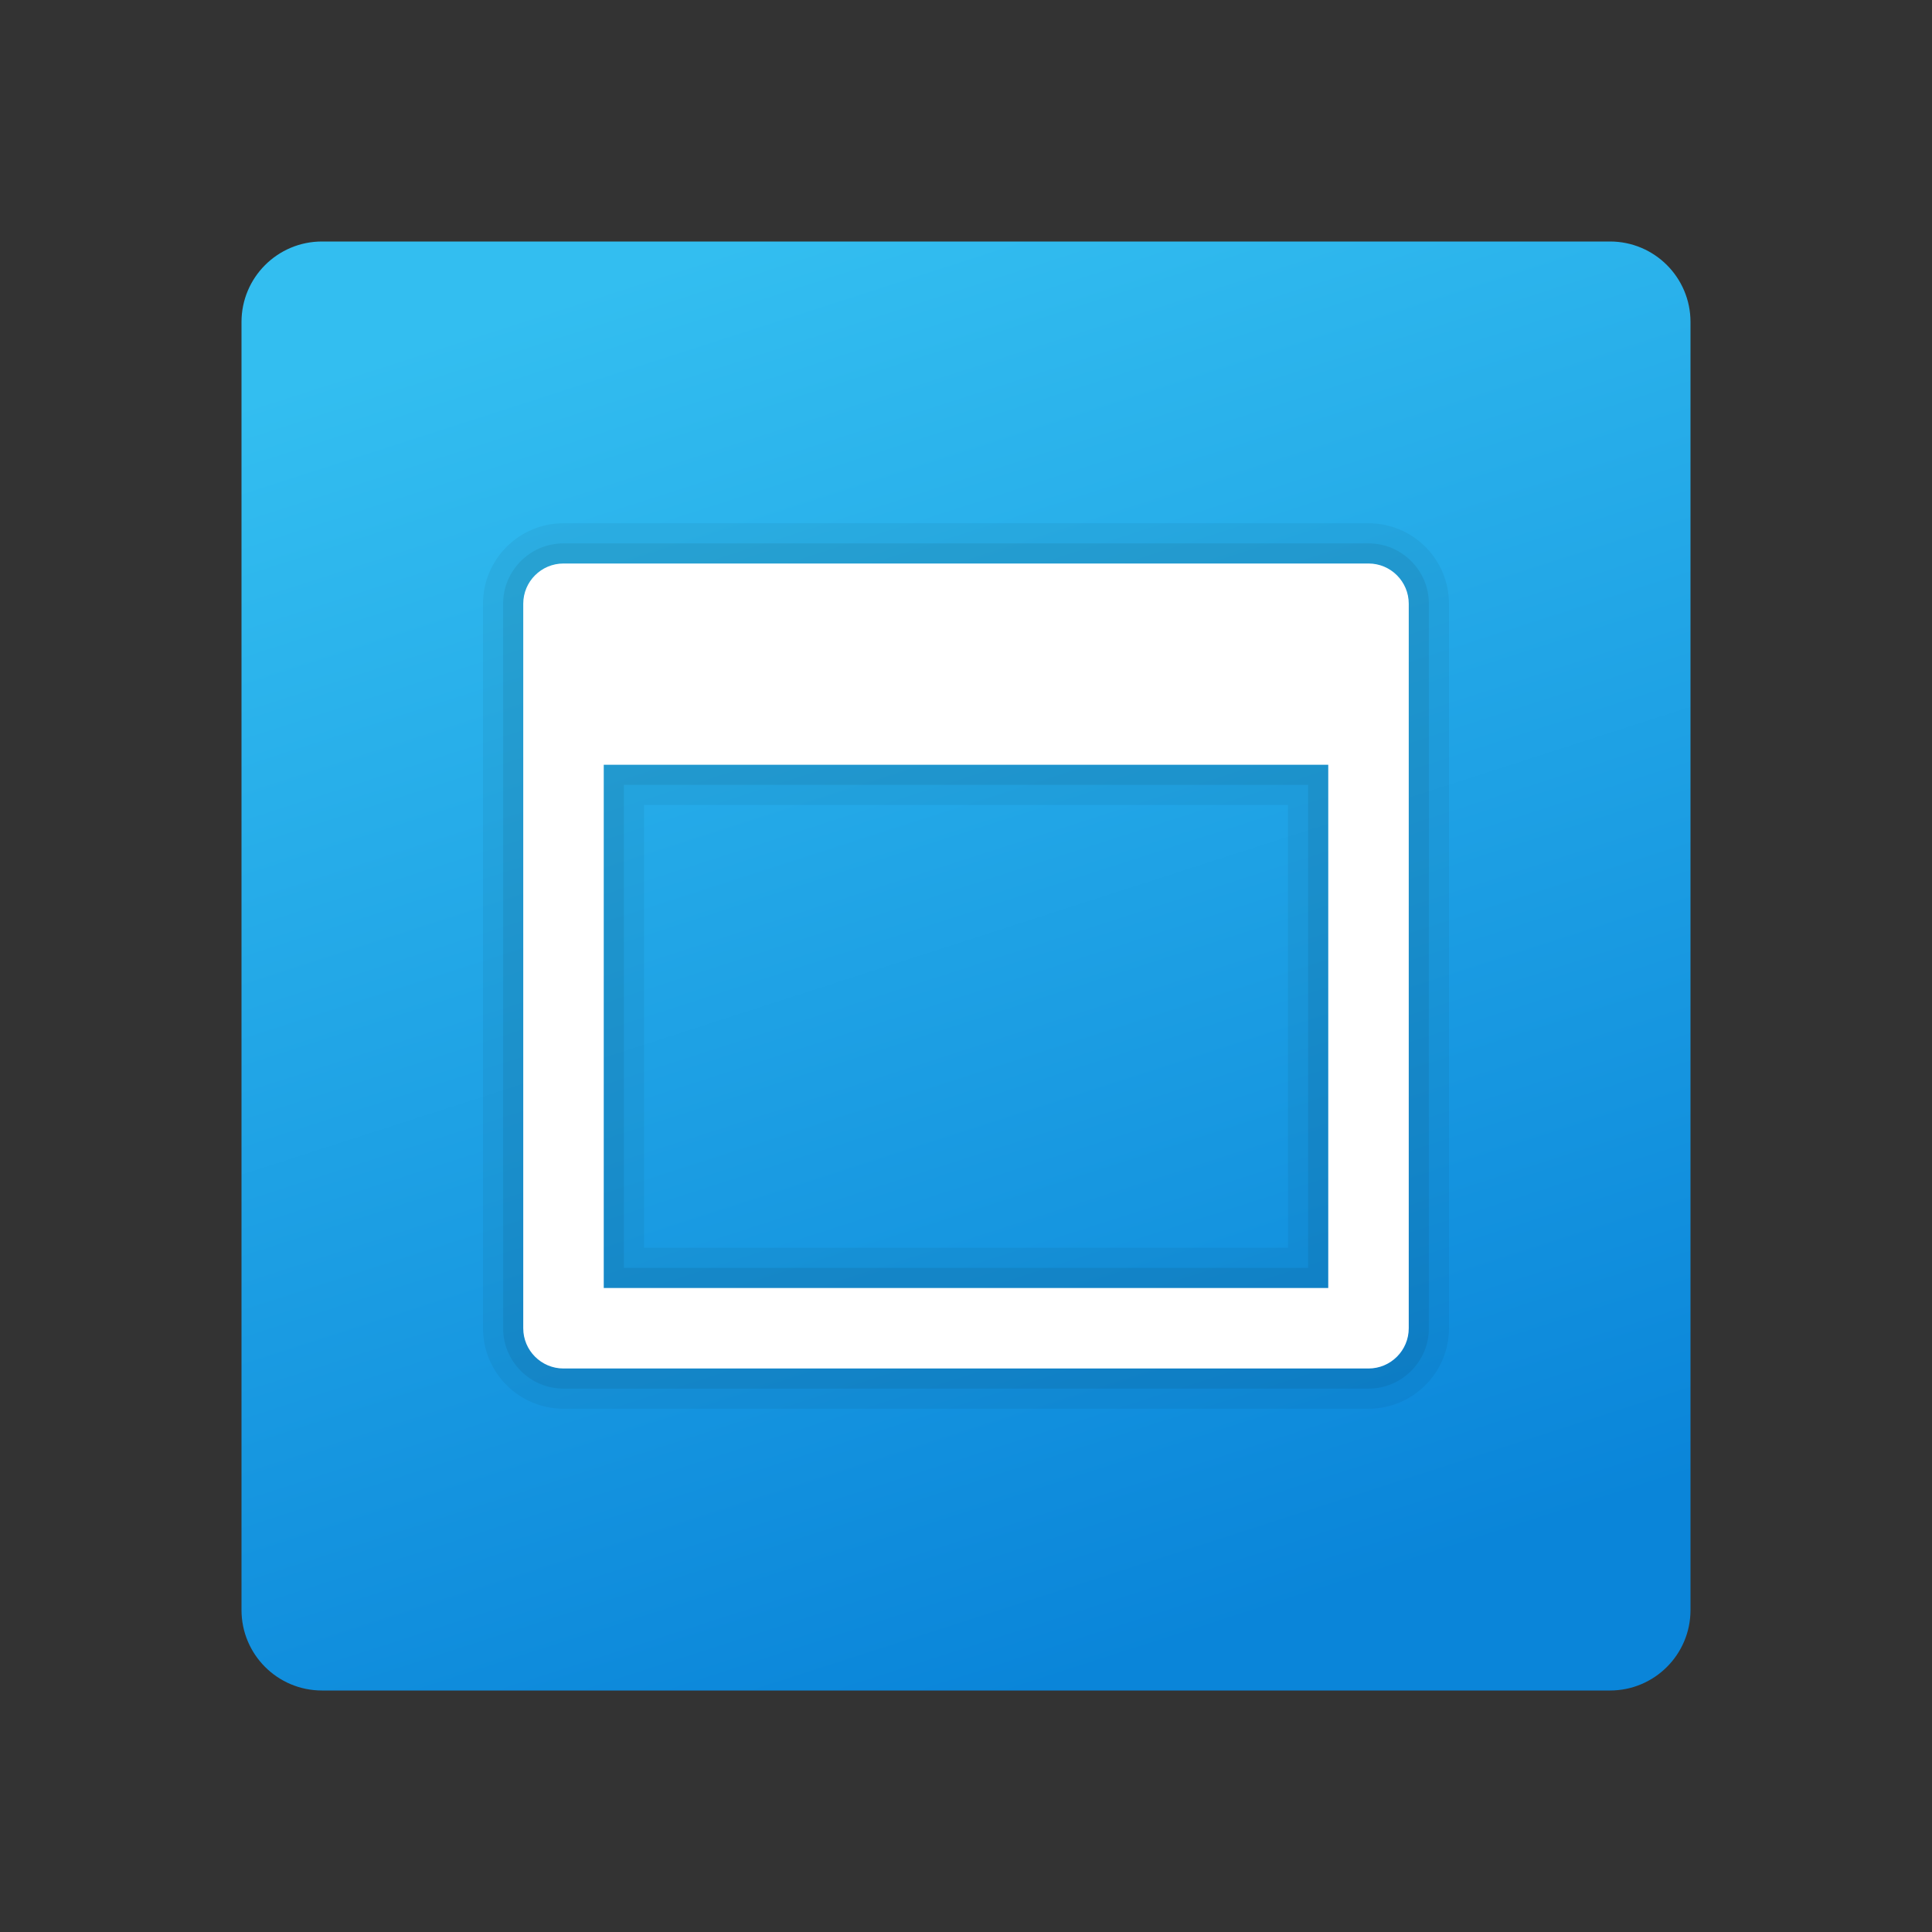 <svg xmlns="http://www.w3.org/2000/svg" viewBox="0 0 48 48"><rect x="0" y="0" width="48" height="48" fill="#333333" stroke="none"/><linearGradient id="_5Dytq7EVpl2KF3UaaNtUa" x1="18.188" x2="29.446" y1="655.999" y2="621.135" gradientTransform="matrix(1 0 0 -1 0 662)" gradientUnits="userSpaceOnUse"><stop offset="0" stop-color="#33bef0"/><stop offset="1" stop-color="#0a85d9"/></linearGradient><path fill="url(#_5Dytq7EVpl2KF3UaaNtUa)" d="M40,6H8C6.895,6,6,6.895,6,8v32c0,1.105,0.895,2,2,2h32c1.105,0,2-0.895,2-2V8	C42,6.895,41.105,6,40,6z"/><path d="M14,35c-1.103,0-2-0.897-2-2V15c0-1.103,0.897-2,2-2h20c1.103,0,2,0.897,2,2v18c0,1.103-0.897,2-2,2	H14z M32,31V20H16v11H32z" opacity=".05"/><path d="M14,34.5c-0.827,0-1.5-0.673-1.5-1.5V15c0-0.827,0.673-1.5,1.5-1.5h20c0.827,0,1.5,0.673,1.5,1.5v18	c0,0.827-0.673,1.5-1.5,1.5H14z M32.5,31.5v-12h-17v12H32.5z" opacity=".07"/><path fill="#fff" d="M13,15v18c0,0.552,0.448,1,1,1h20c0.552,0,1-0.448,1-1V15c0-0.552-0.448-1-1-1H14	C13.448,14,13,14.448,13,15z M33,32H15V19h18V32z"/></svg>